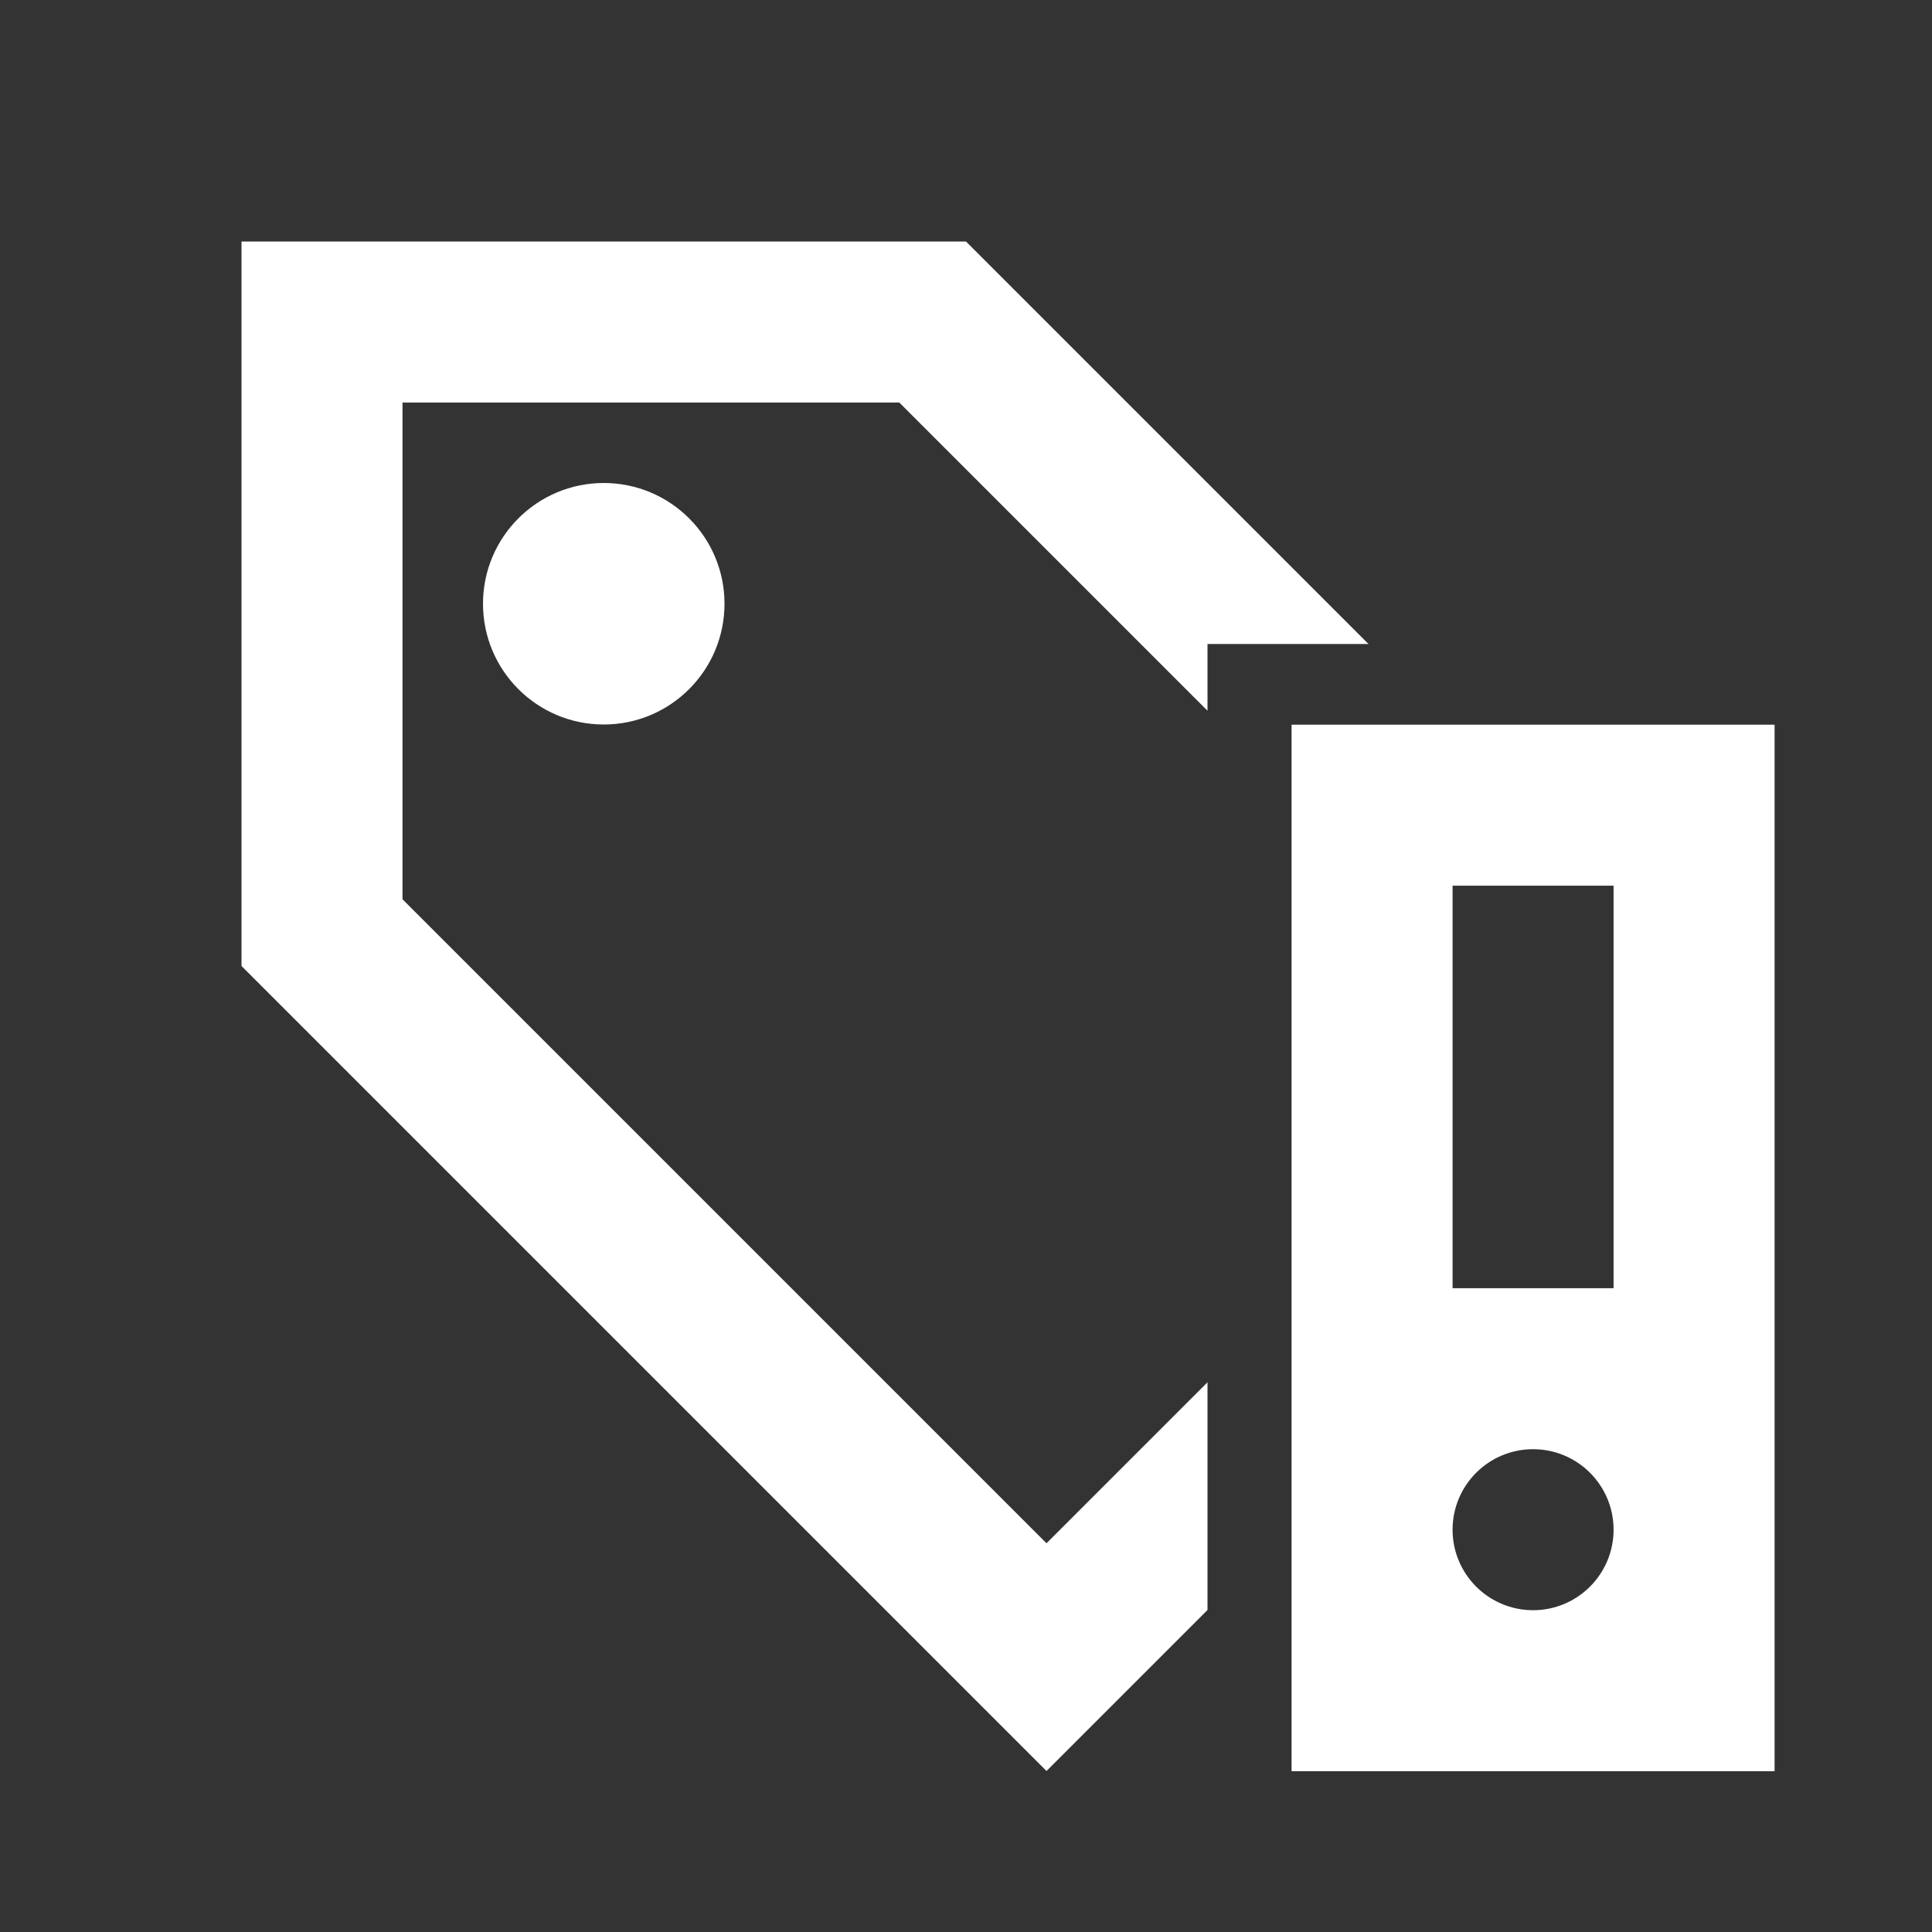 <svg width="512" height="512" viewBox="0 0 512 512" fill="none" xmlns="http://www.w3.org/2000/svg">
<rect x="0" y="0" width="512" height="512" fill="#333333" stroke="none"/>
<path fill-rule="evenodd" clip-rule="evenodd" d="M256 64L362.667 170.667H320V188.352L238.315 106.667H106.667V238.315L277.333 408.981L320 366.315V426.667L277.333 469.333L64 256V64H256ZM160 192C177.673 192 192 177.673 192 160C192 142.327 177.673 128 160 128C142.327 128 128 142.327 128 160C128 177.673 142.327 192 160 192ZM470.281 469.385V192.052H342.281V469.385H470.281ZM384.948 405.385C384.948 393.603 394.499 384.052 406.281 384.052C418.063 384.052 427.615 393.603 427.615 405.385C427.615 417.167 418.063 426.719 406.281 426.719C394.499 426.719 384.948 417.167 384.948 405.385ZM384.948 234.719H427.615V341.385H384.948V234.719Z" fill="white"/>
</svg>
